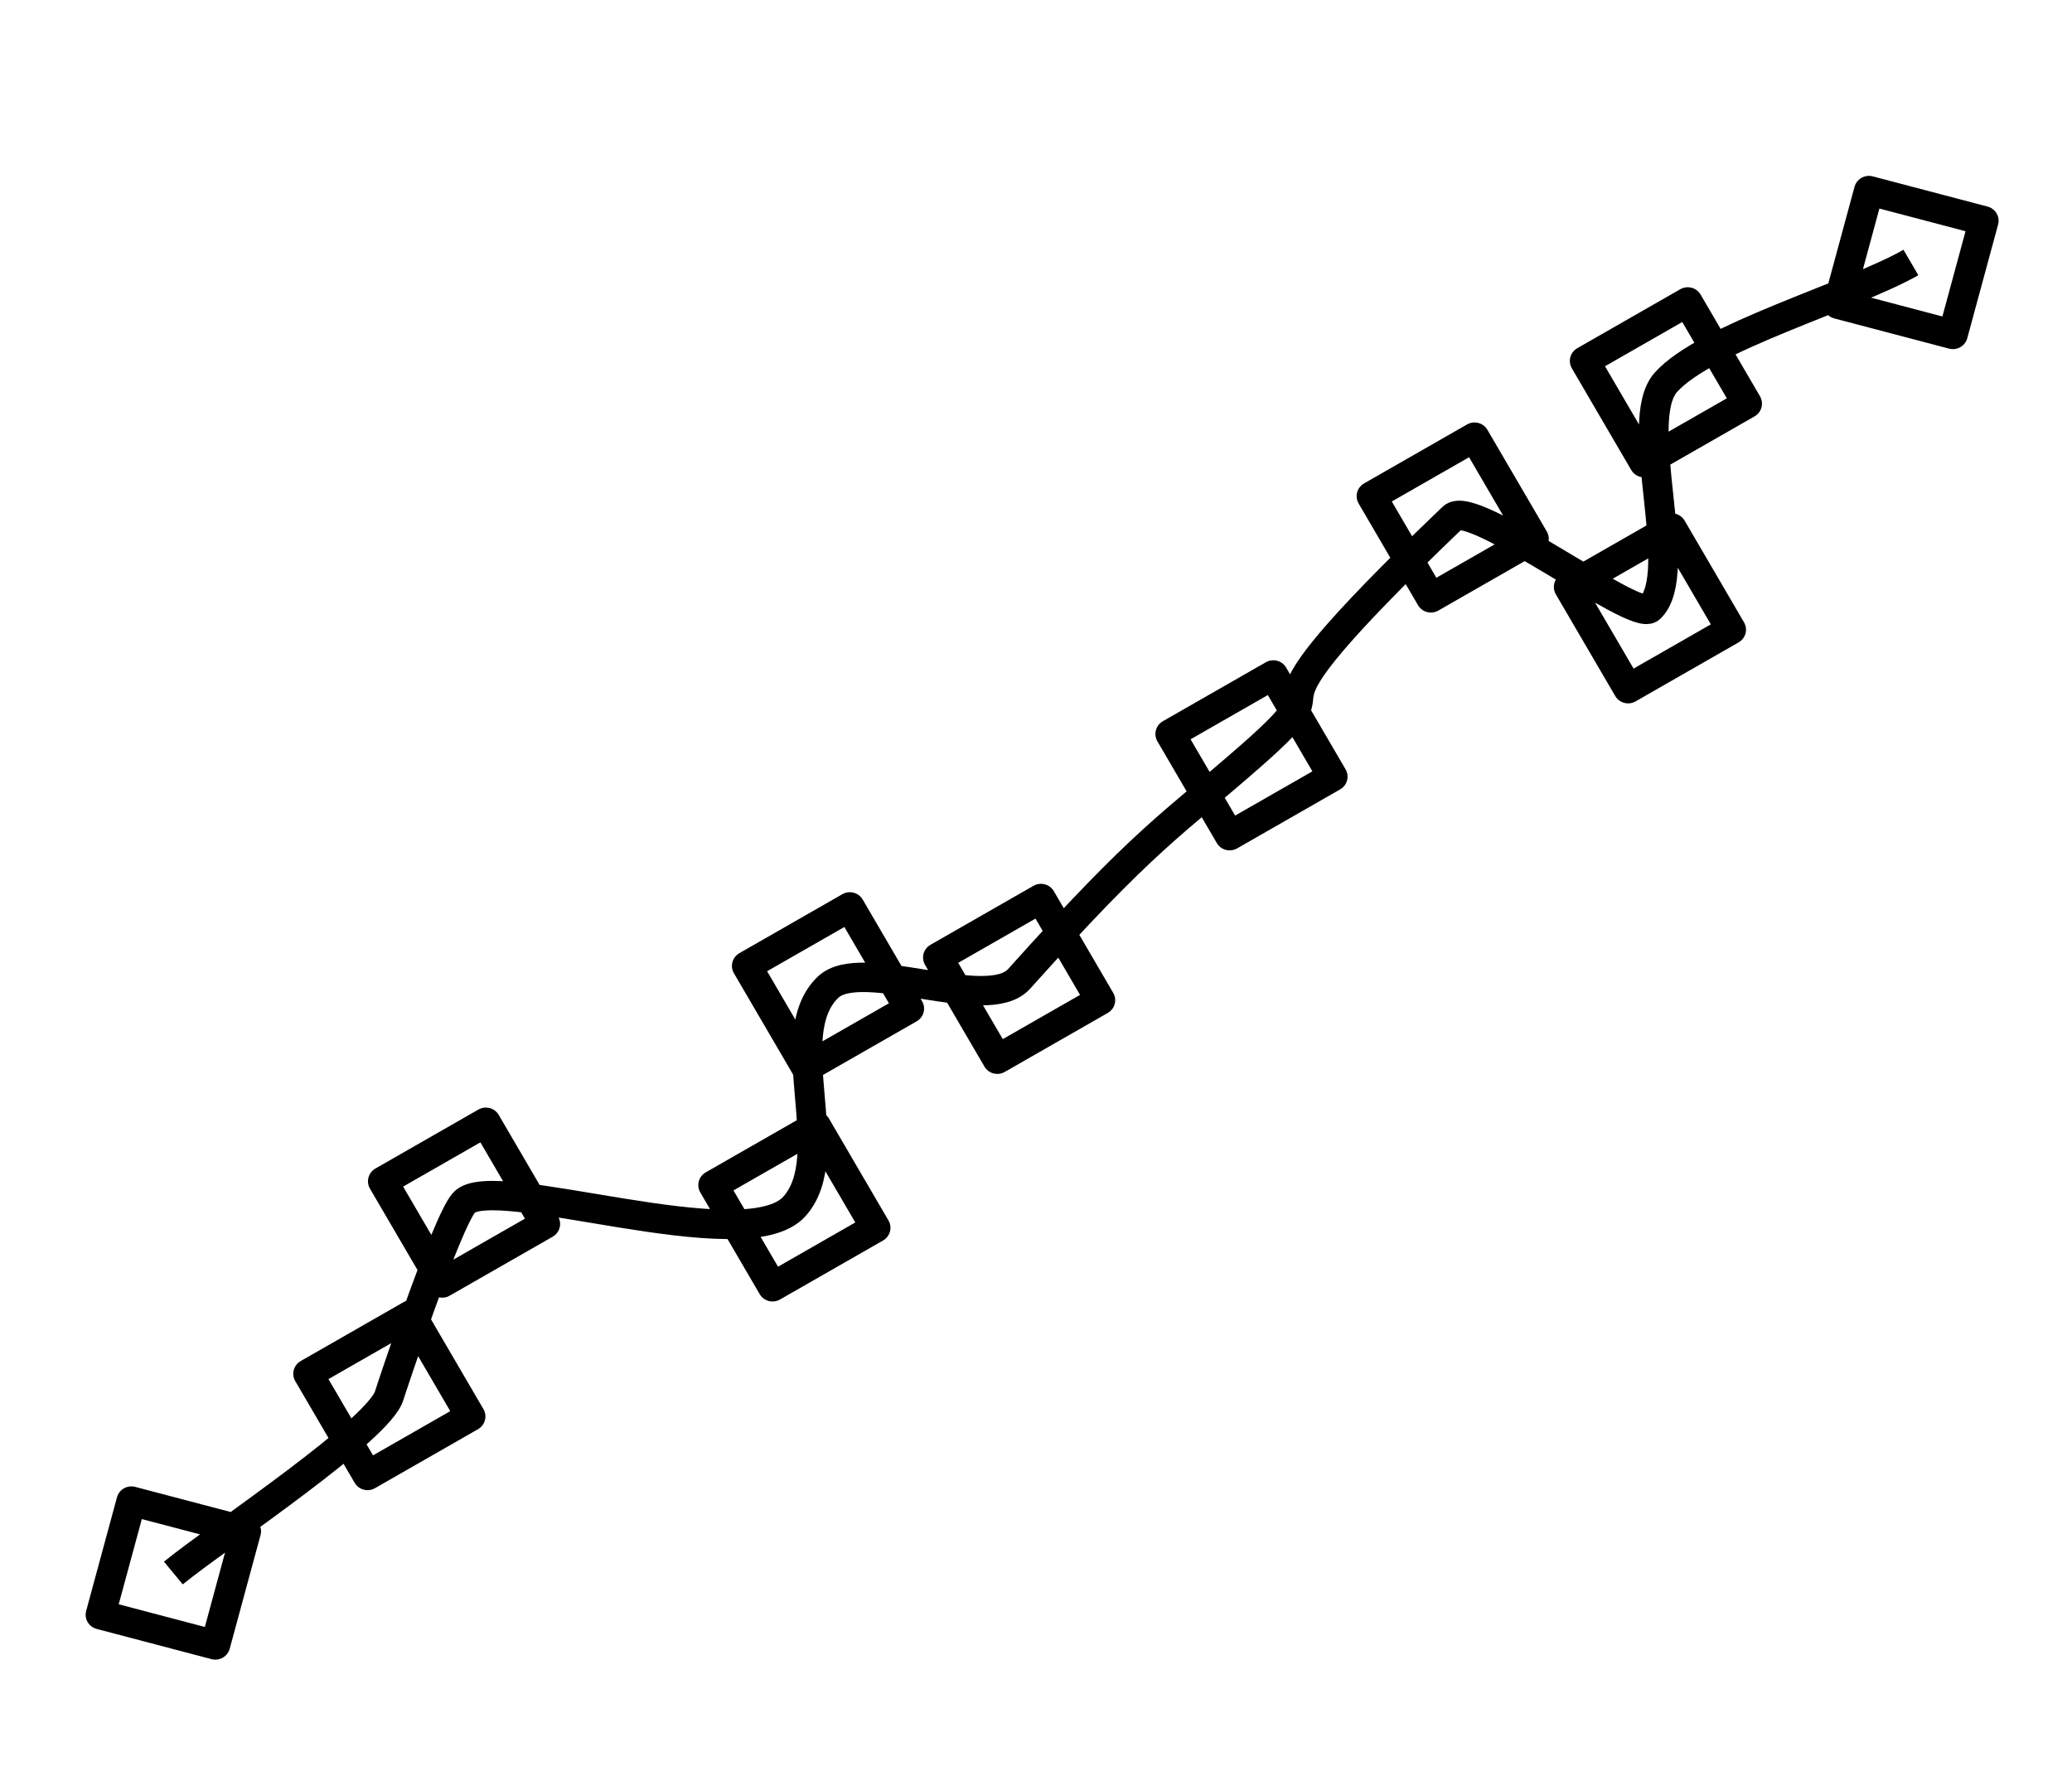 <?xml version="1.0" encoding="UTF-8" standalone="no"?>
<svg
   width="70"
   height="60"
   viewBox="0 0 70 60"
   version="1.1"
   id="svg1"
   sodipodi:docname="org.inkscape.filter.jitter-nodes.svg"
   inkscape:version="1.4-dev (f25ce46d5c, 2023-06-29)"
   xmlns:inkscape="http://www.inkscape.org/namespaces/inkscape"
   xmlns:sodipodi="http://sodipodi.sourceforge.net/DTD/sodipodi-0.dtd"
   xmlns="http://www.w3.org/2000/svg"
   xmlns:svg="http://www.w3.org/2000/svg">
  <sodipodi:namedview
     id="namedview1"
     pagecolor="#ffffff"
     bordercolor="#000000"
     borderopacity="0.25"
     inkscape:showpageshadow="2"
     inkscape:pageopacity="0.0"
     inkscape:pagecheckerboard="0"
     inkscape:deskcolor="#d1d1d1"
     inkscape:zoom="1"
     inkscape:cx="-31"
     inkscape:cy="18"
     inkscape:current-layer="layer1" />
  <defs
     id="defs1">
    <inkscape:path-effect
       effect="show_handles"
       id="path-effect1"
       is_visible="true"
       lpeversion="1"
       nodes="true"
       handles="false"
       original_path="true"
       show_center_node="false"
       original_d="false"
       scale_nodes_and_handles="4" />
  </defs>
  <g
     inkscape:label="org.inkscape.filter.jitter-nodes"
     inkscape:groupmode="layer"
     id="layer1">
    <path
       style="fill:none;fill-rule:evenodd;stroke:#000000;stroke-width:3.61;stroke-linecap:butt;stroke-linejoin:round;stroke-miterlimit:1.7"
       d="m 68.15,361.59 c 7.508,-1.221 30.544,-2.704 33.608,-5.767 0.26,-0.26 16.578,-14.903 19.657,-15.929 4.952,-1.651 25.992,23.355 34.468,20.528 8.03,-2.676 8.764,-19.215 16.981,-21.269 5.492,-1.373 15.055,12.595 20.592,10.749 22.086,-7.361 25.348,-7.019 38.125,-9.628 17.831,-3.641 -5.508,-2.739 35.731,-13.042 3.217,-0.928 12.769,22.269 15.145,21.675 6.05,-1.512 9.428,-21.033 15.547,-23.073 6.999,-2.333 24.872,2.179 33.086,2.179 M 68.15,351.379 78.361,361.59 68.15,371.801 57.94,361.59 Z m 26.387,-2.776 h 14.44 v 14.44 H 94.538 Z m 19.657,-15.929 h 14.44 v 14.44 h -14.44 z m 34.468,20.528 h 14.44 v 14.44 h -14.44 z m 16.981,-21.269 h 14.44 v 14.44 h -14.44 z m 20.592,10.749 h 14.44 v 14.44 h -14.44 z m 38.125,-9.628 h 14.44 v 14.44 h -14.44 z m 35.731,-13.042 h 14.44 v 14.44 h -14.44 z m 15.145,21.675 h 14.44 v 14.44 h -14.44 z M 290.784,318.614 h 14.44 v 14.44 H 290.784 Z M 331.09,317.802 341.301,328.013 331.09,338.224 320.879,328.013 Z"
       id="path1"
       inkscape:path-effect="#path-effect1"
       inkscape:original-d="m 68.1504,361.59 c 7.5085,-1.221 30.5443,-2.704 33.6076,-5.767 0.26,-0.26 16.57796,-14.90274 19.65696,-15.92874 4.95197,-1.65107 25.9916,23.35477 34.46804,20.52774 8.03,-2.676 8.764,-19.215 16.981,-21.269 5.492,-1.373 15.055,12.595 20.592,10.749 22.08643,-7.36091 25.34797,-7.01924 38.125,-9.628 17.83067,-3.64059 -5.50809,-2.73927 35.73126,-13.04243 3.21677,-0.9281 12.7692,22.26908 15.1452,21.67508 6.05,-1.512 9.42754,-21.03265 15.54654,-23.07265 6.999,-2.333 24.872,2.179 33.086,2.179"
       sodipodi:nodetypes="csccccscccc"
       transform="matrix(0.241,-0.138,0.139,0.238,-60.829,-23.508)" />
  </g>
</svg>
